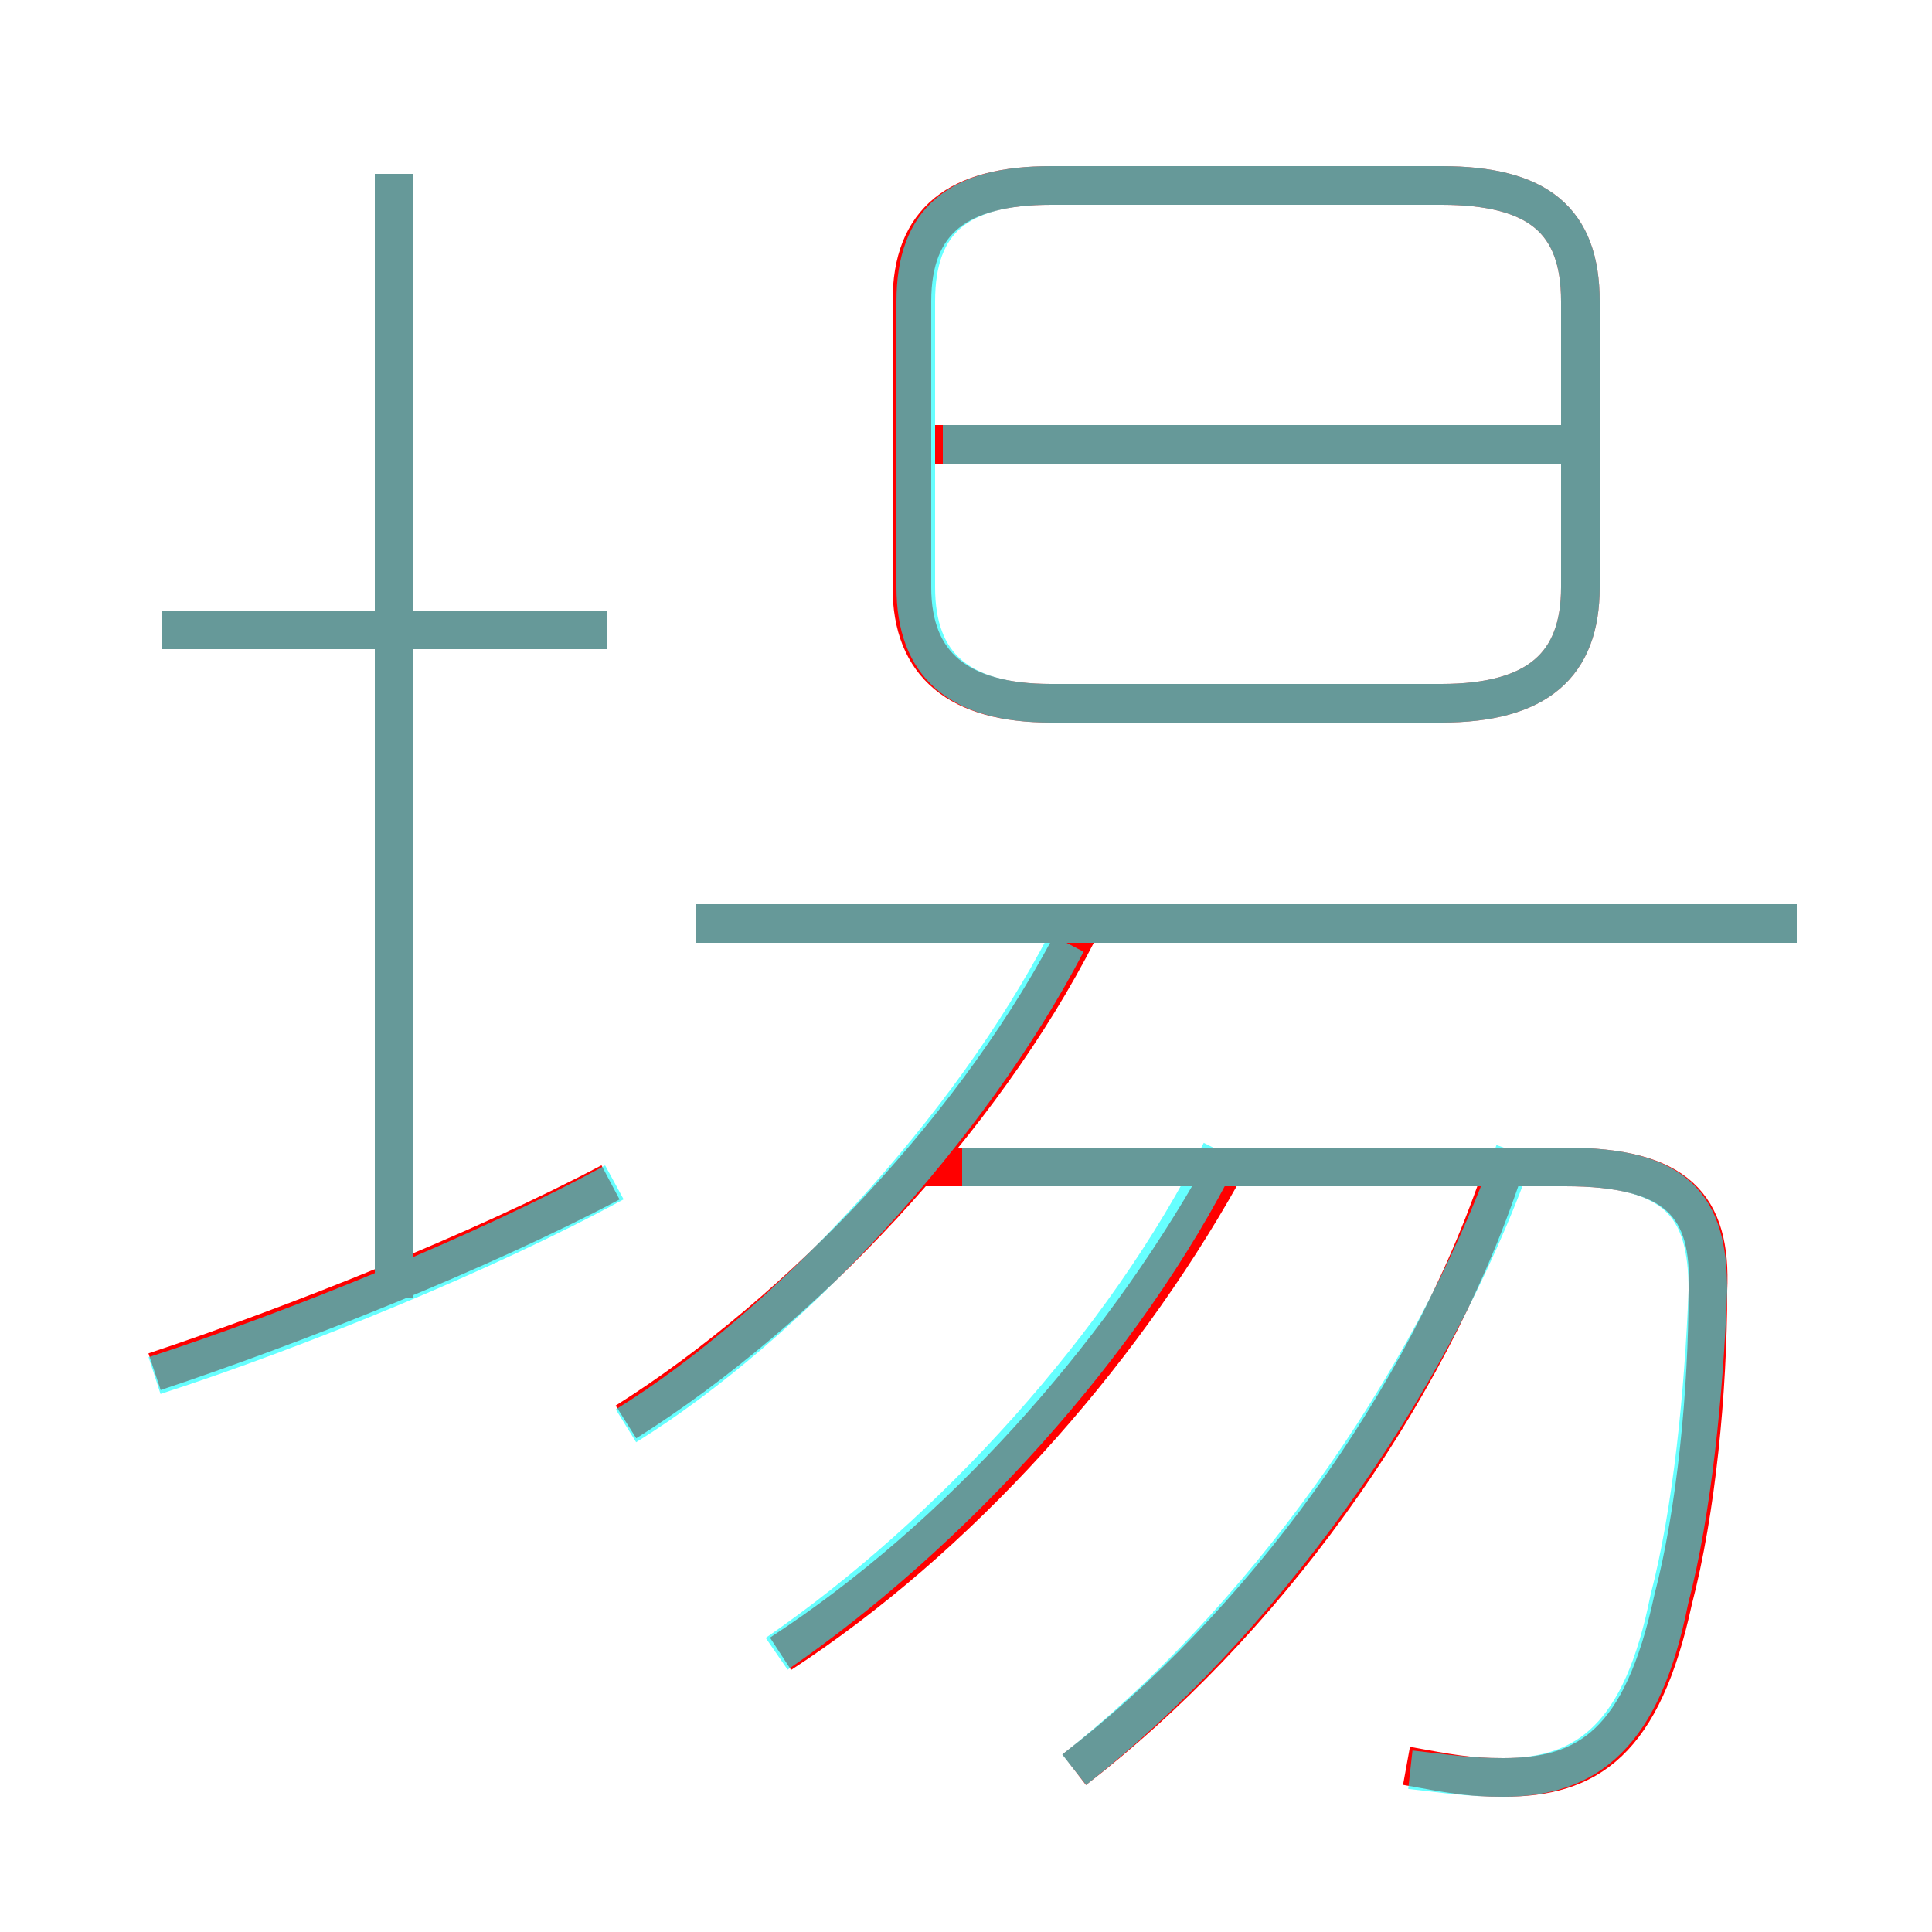 <?xml version='1.0' encoding='utf8'?>
<svg viewBox="0.0 -6.0 50.0 50.0" version="1.1" xmlns="http://www.w3.org/2000/svg">
<rect x="0.0" y="-6.0" width="50.0" height="50.0" fill="#333333" stroke="none"/>
<rect x="-1000" y="-1000" width="2000" height="2000" stroke="white" fill="white"/>
<g style="fill:none;stroke:rgba(255, 0, 0, 1);  stroke-width:1"><path d="M 36.4 1.7 C 37.5 1.9 38.0 2.0 38.9 2.0 C 41.1 2.0 42.5 1.1 43.3 -2.6 C 43.9 -4.9 44.2 -8.0 44.2 -10.6 C 44.3 -12.8 43.4 -13.8 40.5 -13.8 L 23.9 -13.8 M 4.0 -8.5 C 7.6 -9.7 12.4 -11.6 15.8 -13.4 M 20.2 -1.2 C 24.8 -4.2 28.9 -8.8 31.6 -13.6 M 16.2 -7.2 C 20.8 -10.1 25.4 -15.0 27.9 -19.9 M 10.2 -10.4 L 10.2 -39.5 M 27.8 1.8 C 32.6 -1.9 36.9 -7.7 38.9 -13.7 M 15.7 -27.7 L 4.2 -27.7 M 46.5 -20.1 L 18.0 -20.1 M 27.2 -25.8 L 37.3 -25.8 C 39.8 -25.8 40.9 -26.8 40.9 -28.8 L 40.9 -36.2 C 40.9 -38.3 39.8 -39.2 37.3 -39.2 L 27.2 -39.2 C 24.8 -39.2 23.6 -38.3 23.6 -36.2 L 23.6 -28.8 C 23.6 -26.8 24.8 -25.8 27.2 -25.8 Z M 41.4 -32.5 L 24.2 -32.5" transform="translate(0.0 38.0)" />
</g>
<g style="fill:none;stroke:rgba(0, 255, 255, 0.6);  stroke-width:1">
<path d="M 36.5 1.8 C 37.4 1.9 38.0 2.0 38.9 2.0 C 41.1 2.0 42.5 0.9 43.2 -2.6 C 43.8 -4.9 44.1 -8.0 44.2 -10.6 C 44.2 -12.8 43.4 -13.8 40.5 -13.8 L 24.9 -13.8 M 4.0 -8.4 C 7.7 -9.6 12.6 -11.6 15.9 -13.4 M 20.1 -1.2 C 24.6 -4.3 29.1 -9.2 31.6 -14.2 M 10.2 -10.8 L 10.2 -39.5 M 16.2 -7.1 C 20.4 -9.7 25.1 -14.8 27.6 -19.6 M 15.7 -27.7 L 4.2 -27.7 M 27.8 1.8 C 32.5 -1.9 37.0 -8.0 39.2 -14.2 M 46.5 -20.1 L 18.0 -20.1 M 27.2 -25.8 L 37.3 -25.8 C 39.8 -25.8 40.9 -26.8 40.9 -28.8 L 40.9 -36.2 C 40.9 -38.3 39.8 -39.2 37.3 -39.2 L 27.2 -39.2 C 24.8 -39.2 23.7 -38.3 23.7 -36.2 L 23.7 -28.8 C 23.7 -26.8 24.8 -25.8 27.2 -25.8 Z M 40.9 -32.5 L 24.4 -32.5" transform="translate(0.0 38.0)" />
</g>
</svg>